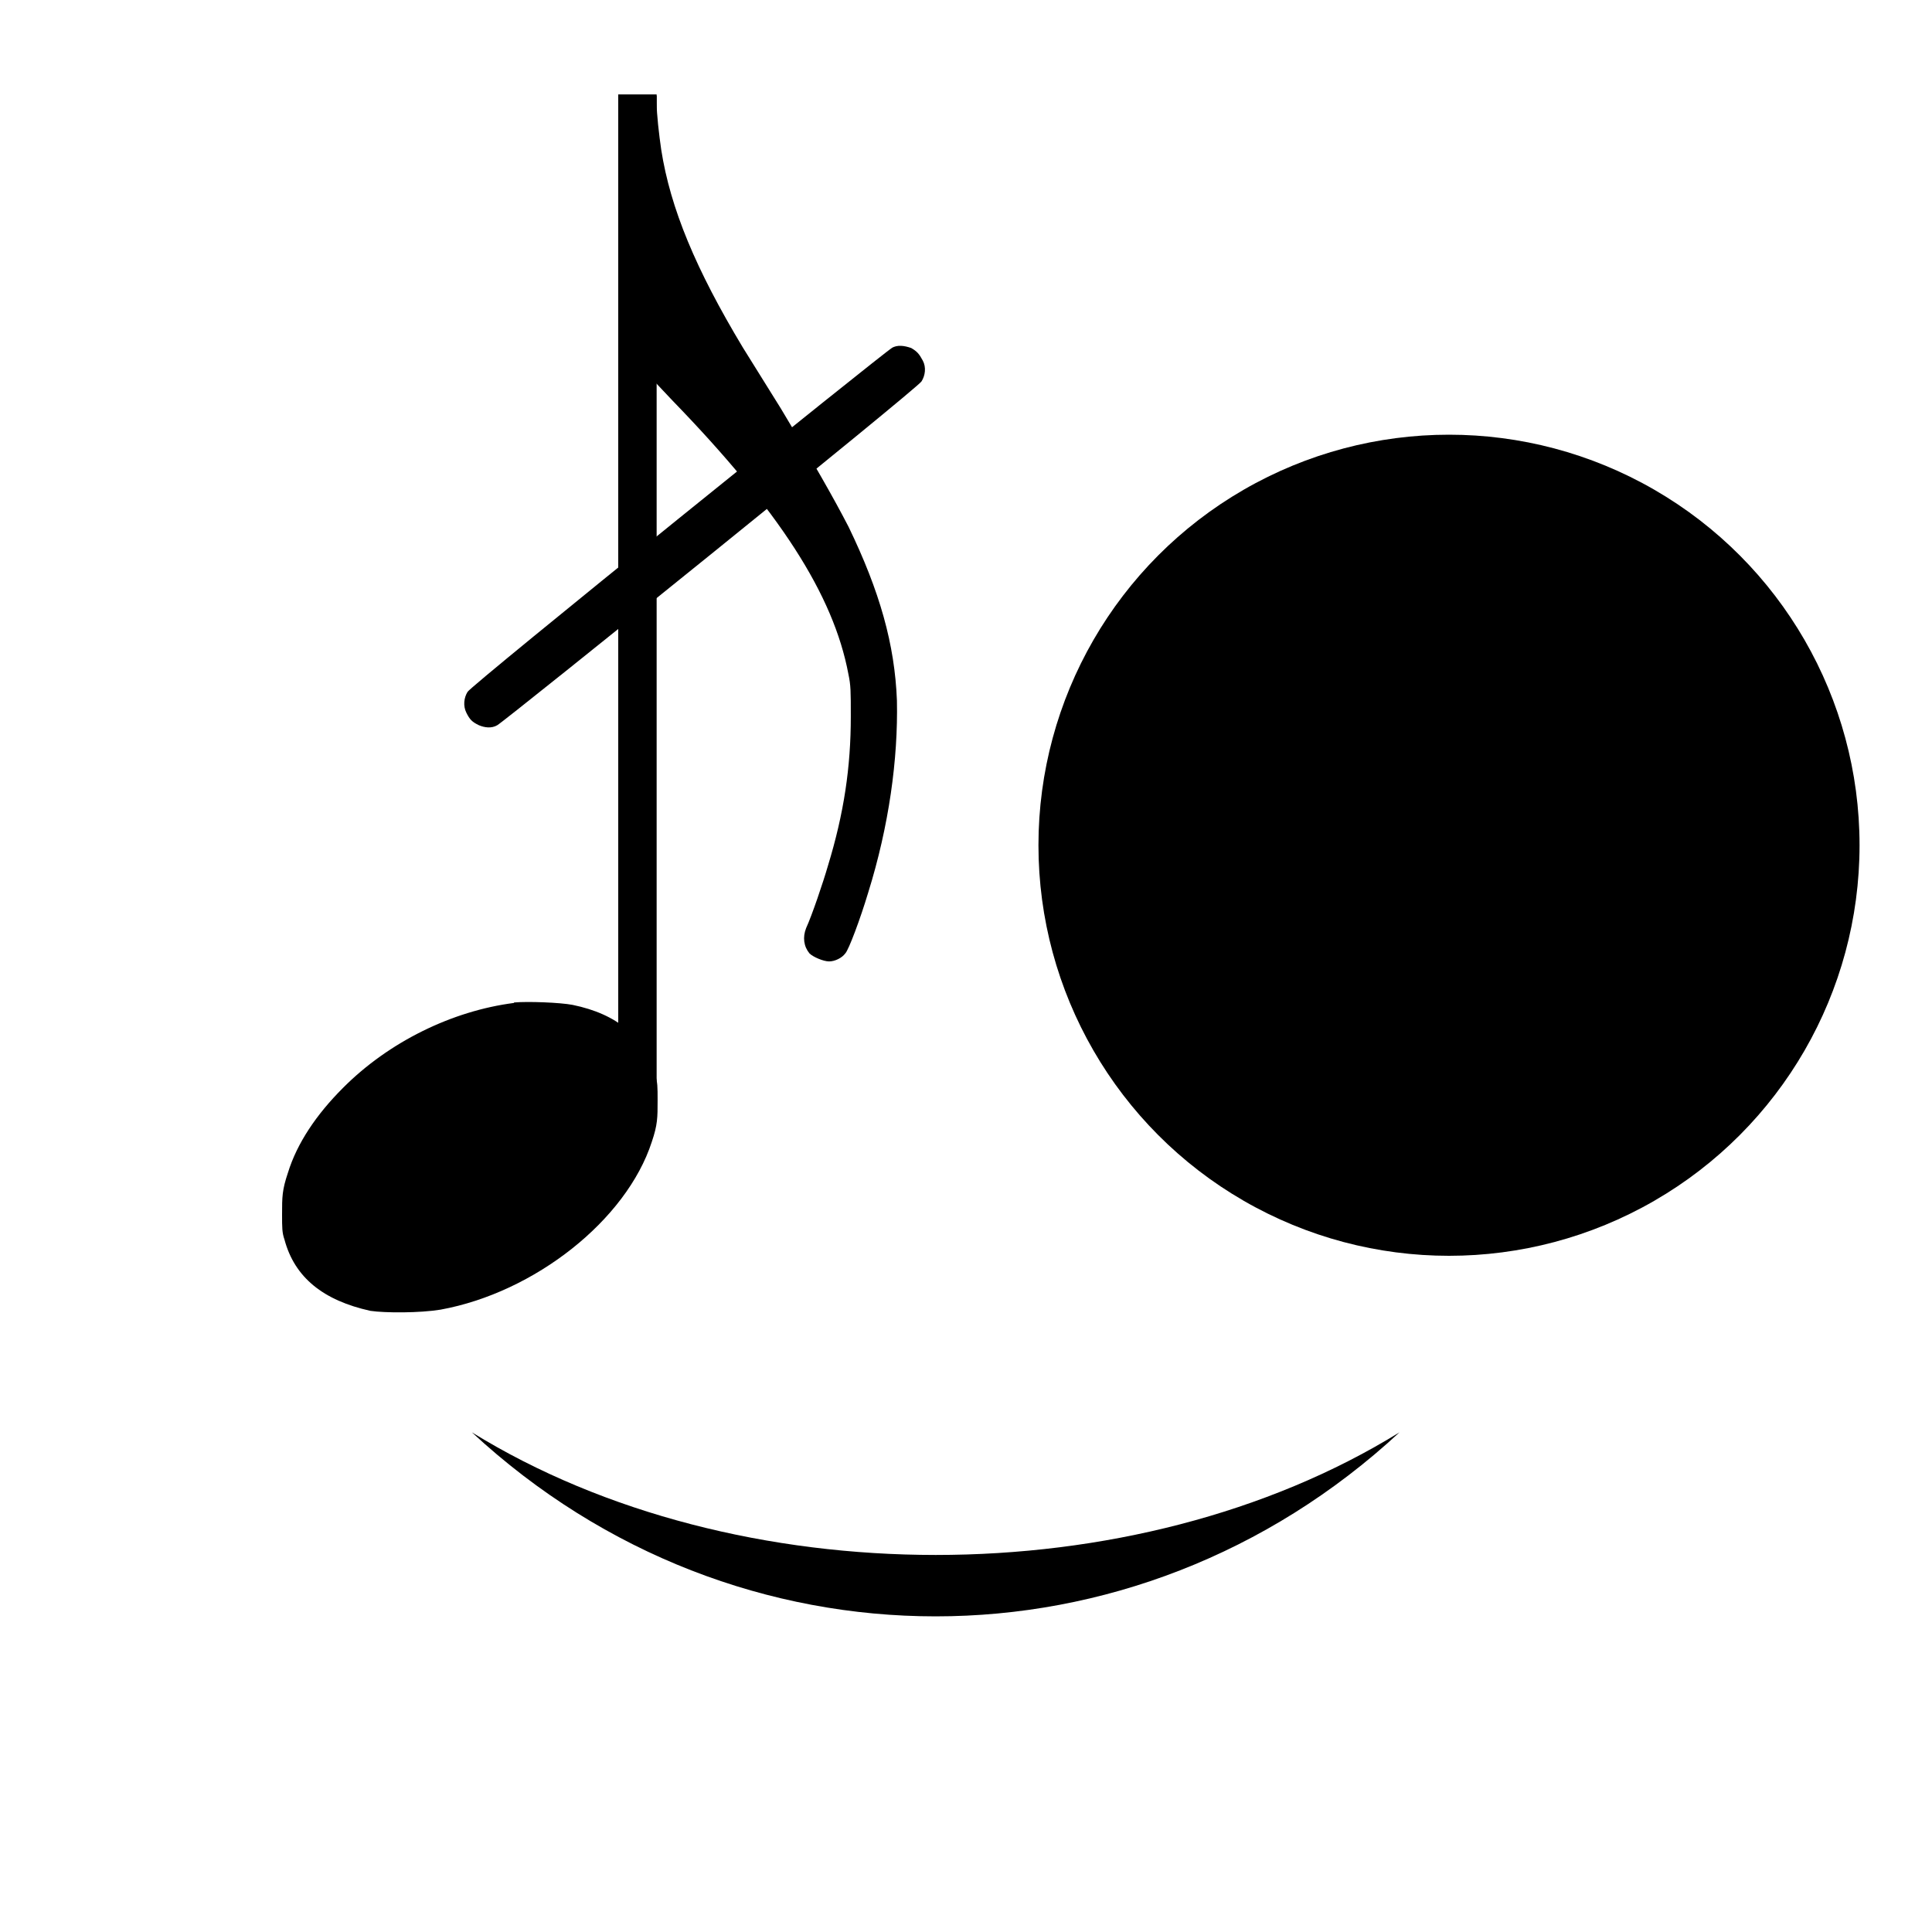 <svg width="7mm" height="7mm" version="1.1" viewBox="0 0 8 8" xmlns="http://www.w3.org/2000/svg">
 <circle r="1.7" transform="translate(6 3.5)"/>
 <g transform="translate(-38.011 -106.95)">
  <g transform="translate(0 -.569)">
   <g>
    <path d="m40.663 108.51v-0.595h0.067v0.029c0 0.048 0.01 0.133 0.019 0.195 0.038 0.243 0.143 0.495 0.338 0.819l0.157 0.252c0.138 0.229 0.219 0.371 0.281 0.491 0.129 0.267 0.191 0.486 0.2 0.719 5e-3 0.243-0.033 0.519-0.119 0.795-0.033 0.11-0.081 0.238-0.095 0.252-0.014 0.019-0.043 0.033-0.067 0.033s-0.067-0.019-0.081-0.033c-0.024-0.029-0.029-0.067-0.014-0.105 0.024-0.052 0.071-0.191 0.09-0.257 0.067-0.219 0.095-0.41 0.095-0.619 0-0.105 0-0.129-0.01-0.176-0.062-0.329-0.286-0.676-0.729-1.133l-0.067-0.071h-0.067z"/>
    <path d="m40.14 111.67c0.057-5e-3 0.19 0 0.242 0.01 0.185 0.038 0.299 0.133 0.342 0.291 0.01 0.029 0.01 0.048 0.01 0.105 0 0.071 0 0.1-0.024 0.171-0.105 0.324-0.485 0.624-0.875 0.695-0.086 0.014-0.228 0.014-0.29 5e-3 -0.195-0.043-0.314-0.138-0.356-0.295-0.01-0.029-0.01-0.048-0.01-0.105 0-0.071 0-0.1 0.024-0.171 0.038-0.124 0.119-0.243 0.228-0.352 0.19-0.191 0.452-0.319 0.708-0.352z"/>
    <path d="m41.703 108.96c0.024-0.014 0.052-0.01 0.081 0 0.024 0.014 0.033 0.024 0.048 0.052s0.01 0.062-5e-3 0.086c-0.01 0.024-1.729 1.41-1.757 1.424-0.024 0.014-0.052 0.01-0.076 0-0.029-0.014-0.038-0.024-0.052-0.052s-0.01-0.062 5e-3 -0.086c0.01-0.024 1.729-1.41 1.757-1.424z"/>
    <path d="m40.73 107.91v4.101h-0.159v-4.101z"/>
   </g>
   <path d="m39.965 113.45c1.097 0.677 2.745 0.677 3.841 0-1.097 1.016-2.745 1.016-3.841 0z" fill="currentColor" stroke-width=".243"/>
  </g>
 </g>
</svg>
